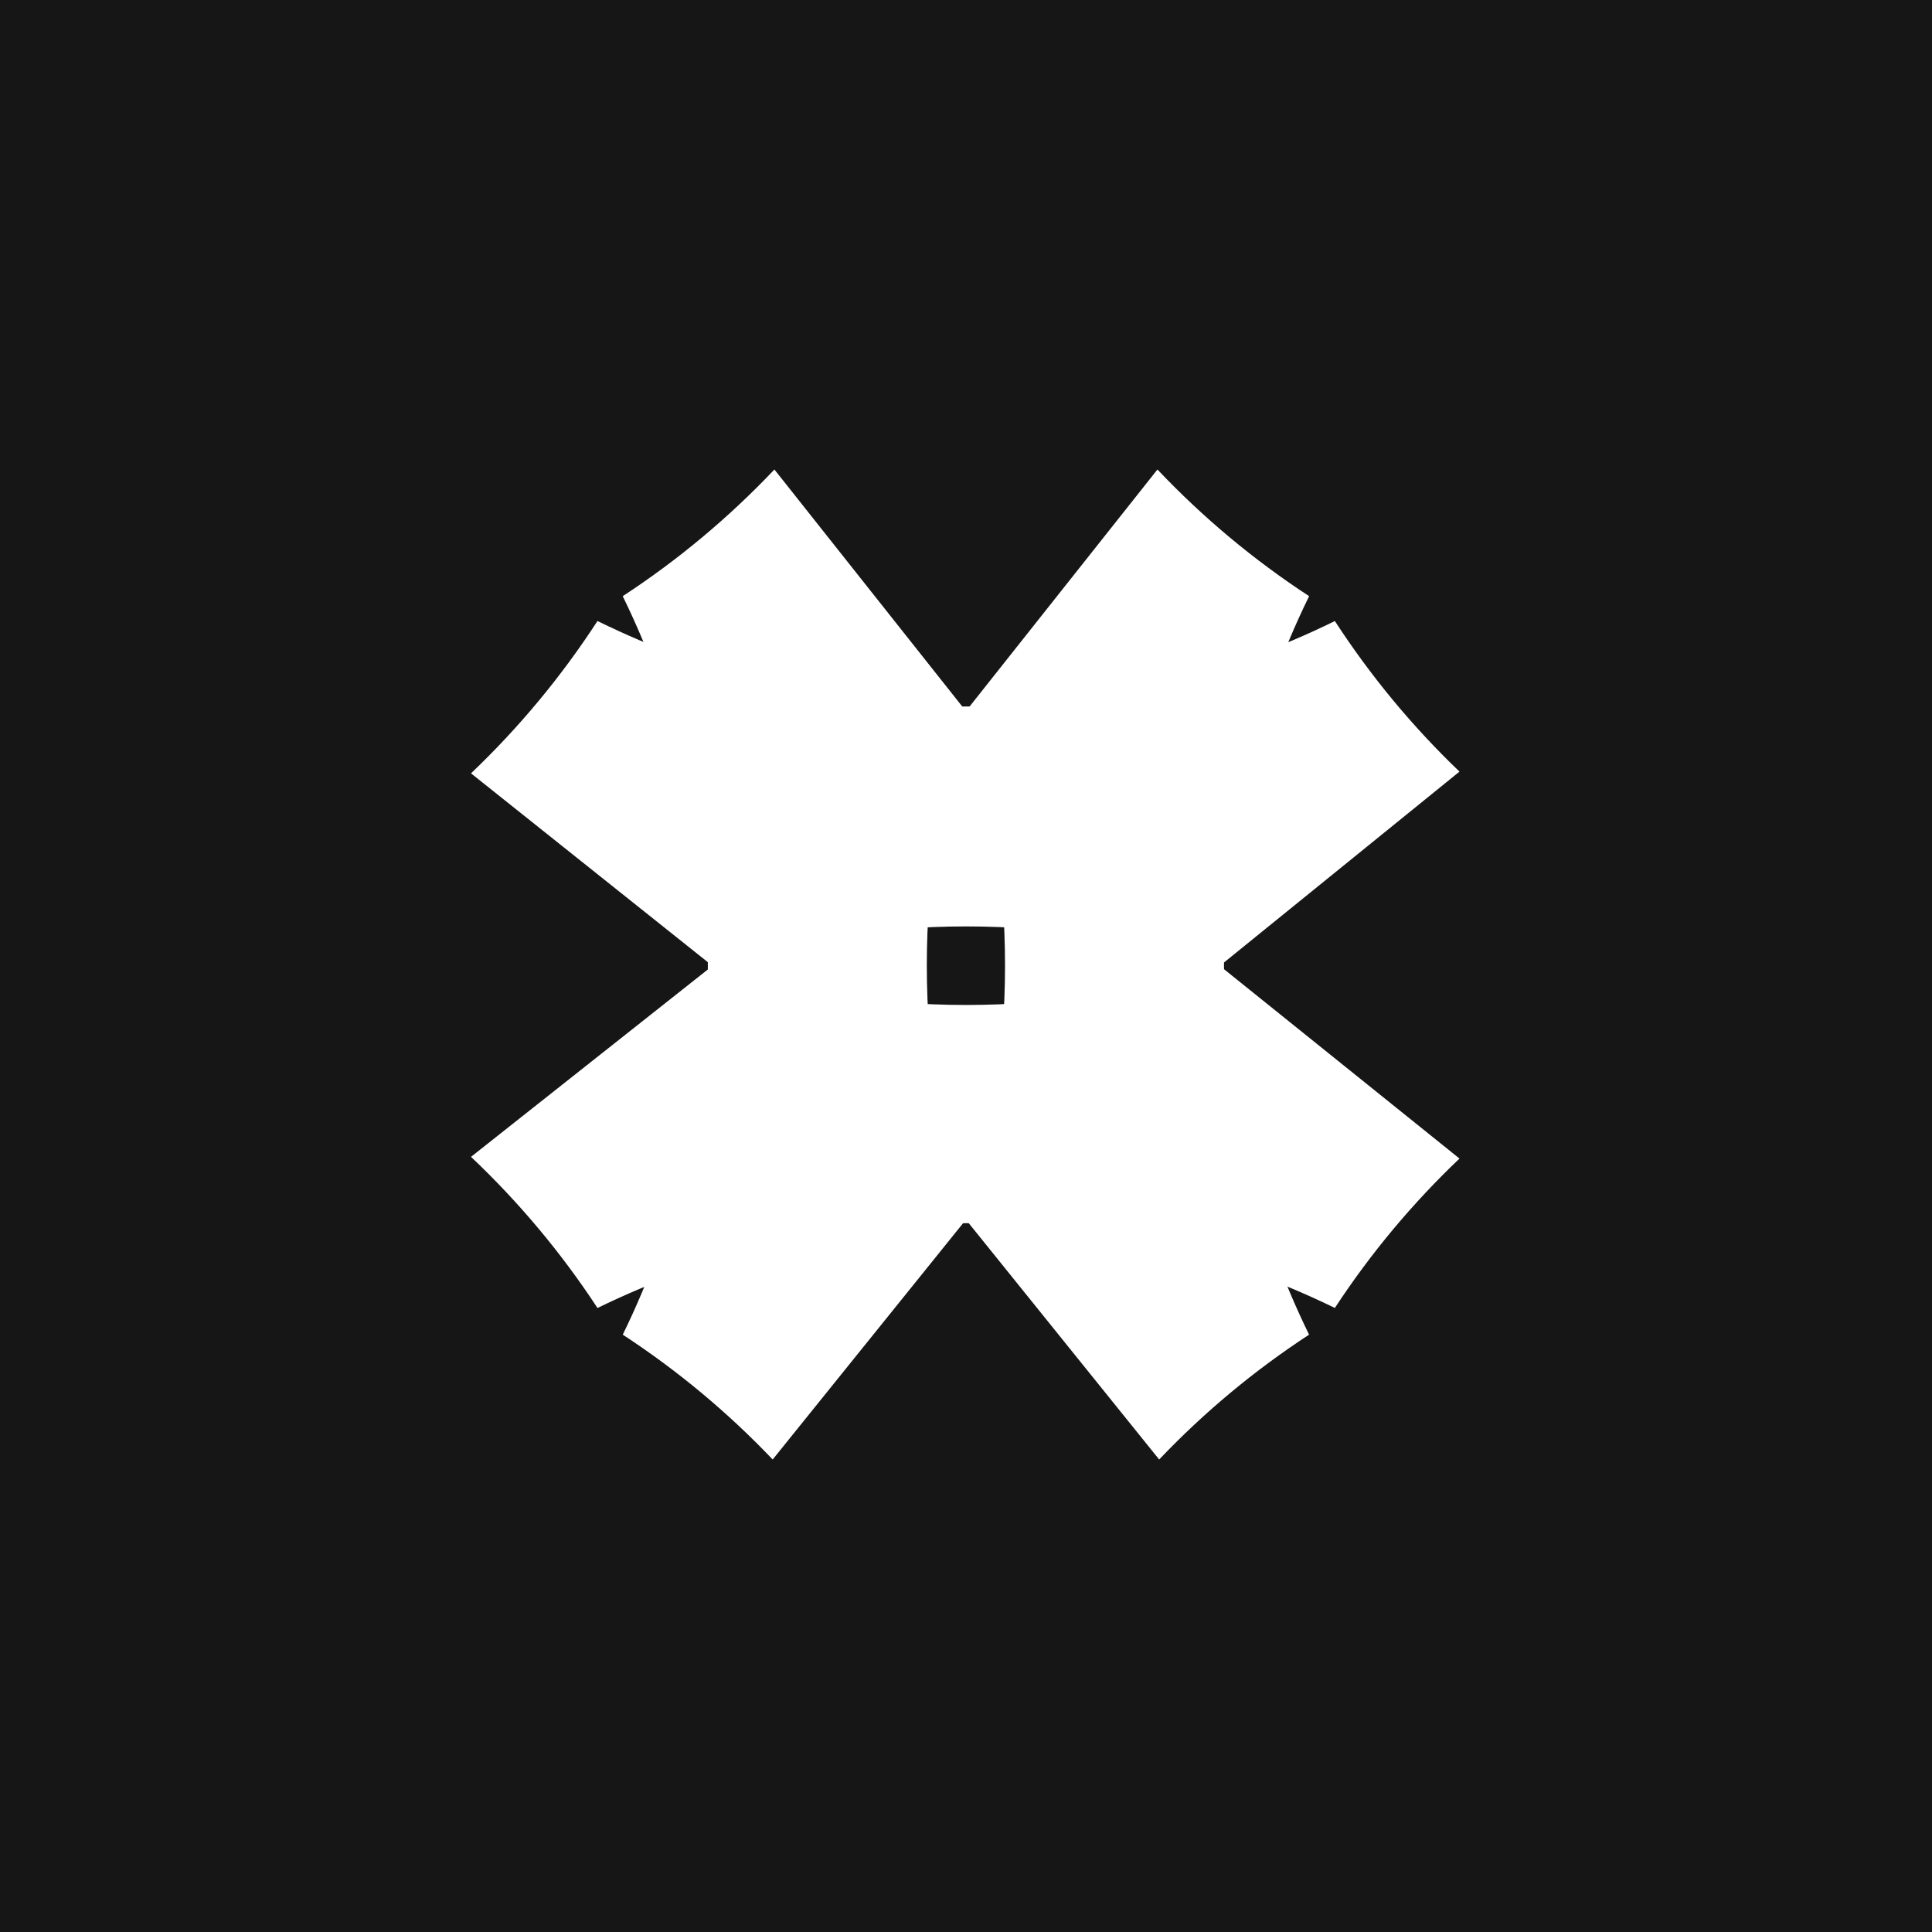 <svg width="1288" height="1288" viewBox="0 0 1288 1288" fill="none" xmlns="http://www.w3.org/2000/svg">
<rect width="1288" height="1288" fill="#161616"/>
<path d="M643.946 474.078C627.002 527.571 617.879 584.53 617.879 643.599C617.879 702.694 627.002 759.627 643.946 813.12L515.118 973C485.192 941.576 451.642 913.618 415.173 889.776C451.512 815.439 471.897 731.903 471.897 643.599C471.897 555.321 451.511 471.759 415.146 397.447C452.111 373.293 486.027 344.919 516.266 313L643.946 474.078ZM771.629 313C801.842 344.919 835.783 373.293 872.747 397.447C836.382 471.759 815.997 555.321 815.997 643.599C815.997 731.902 836.382 815.439 872.721 889.776C836.225 913.618 802.676 941.576 772.775 973L643.947 813.12C660.892 759.627 670.016 702.694 670.016 643.599C670.016 584.53 660.891 527.571 643.947 474.078L771.629 313Z" fill="white"/>
<path d="M644.098 470.998C732.269 470.998 815.678 450.524 889.903 414.026C913.708 450.681 941.624 484.378 973 514.408L813.362 643.801C759.95 626.782 703.104 617.618 644.098 617.618C585.119 617.618 528.247 626.782 474.835 643.801C476.89 644.481 472.753 643.146 474.835 643.801L314 515.56C345.87 485.215 374.202 451.126 398.32 414C472.519 450.524 555.954 470.998 644.098 470.998Z" fill="white"/>
<path d="M644.098 669.977C703.104 669.977 759.95 660.885 813.362 644L973 772.378C941.624 802.2 913.708 835.632 889.903 871.974C815.678 835.762 732.269 815.448 644.098 815.448C555.954 815.448 472.519 835.762 398.32 872C374.202 835.165 345.87 801.369 314 771.235L474.834 644C528.247 660.885 585.119 669.977 644.098 669.977Z" fill="white"/>
</svg>
